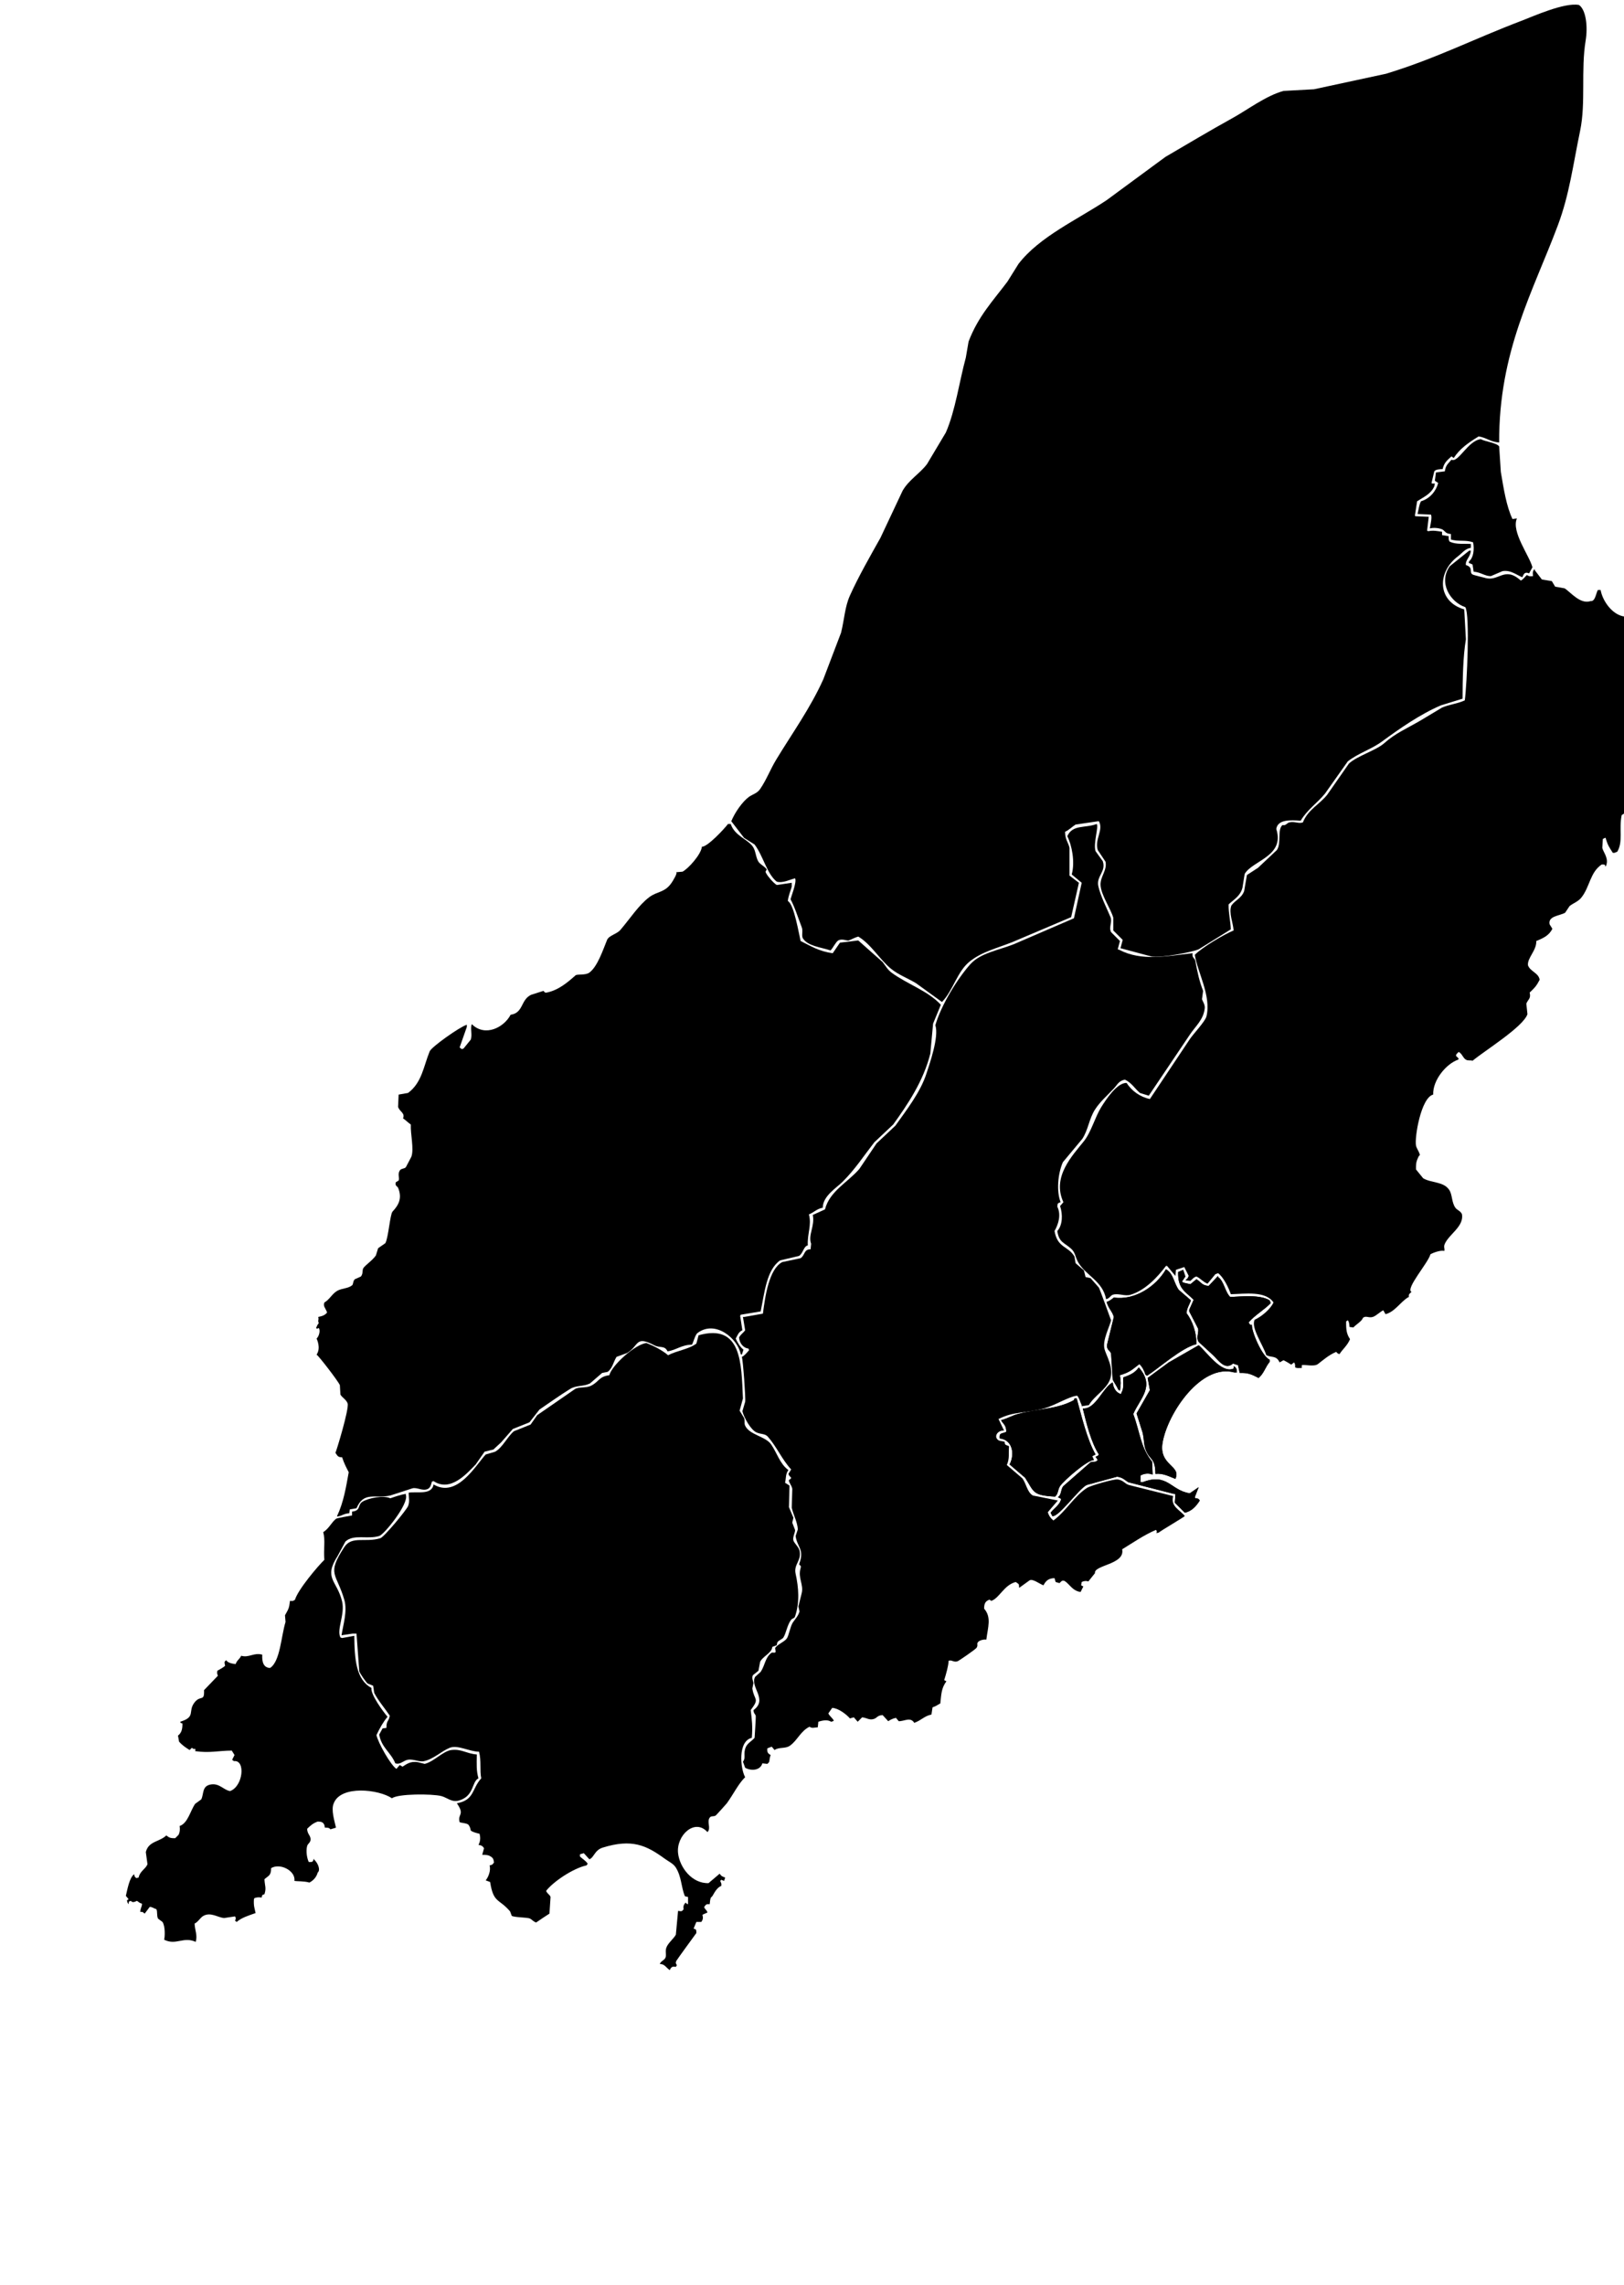 <svg 
    viewBox="0 0 703 989"
    xmlns="http://www.w3.org/2000/svg"
    aria-label="Map of Isle of Man"
>
    <path 
      id="ayre-and-michael" 
      name="Ayre and Michael" 
      d="M648.96,191.52c-3.721-0.239-5.585-2.126-8.88-2.64
                c-4.736,2.922-8.096,5.295-10.8,9.36c-0.32-0.24-0.64-0.48-0.96-0.72c-1.791,1.667-3.171,2.627-3.84,5.52
                c-1.322,0.033-3.003,0.105-3.6,0.96c-0.4,1.68-0.8,3.36-1.2,5.04c0.08,0.08,0.16,0.16,0.24,0.24c0.4,0,0.8,0,1.2,0
                c-0.08,0.4-0.16,0.8-0.24,1.2c-1.461,3.347-4.545,4.593-7.44,6.48c-0.32,2.08-0.64,4.16-0.96,6.24c0.08,0.08,0.16,0.16,0.24,0.24
                c1.92,0.08,3.84,0.16,5.76,0.24c-0.24,2-0.48,4-0.72,6c0.16,0.08,0.32,0.16,0.48,0.24c2.194-0.445,3.704-0.094,6,0.24
                c0,0.48,0,0.96,0,1.44c0.959,0.16,1.92,0.32,2.88,0.48c-0.051,1.159-0.059,1.866,0.48,2.4c2.845,1.265,6.141,0.754,9.12,0.96
                c0,0.56,0,1.12,0,1.68c-2.495,0.309-3.872,2.368-5.52,3.6c-9.318,6.964-9.009,19.675,2.64,23.04c0.24,4.319,0.48,8.64,0.72,12.96
                c-1.234,7.265-1.433,17.239-1.44,25.68c-3.12,0.96-6.24,1.92-9.36,2.88c-8.862,3.772-18.043,10.154-25.44,15.6
                c-4.71,3.468-10.282,5.071-14.88,8.64c-3.28,4.64-6.56,9.281-9.84,13.92c-3.421,4.217-7.552,6.796-10.56,11.76
                c-4.4-0.286-9.958-0.602-10.56,3.6c3.804,11.83-10.227,13.577-13.68,19.44c-0.32,2-0.64,4-0.96,6c-0.958,3.637-3.652,4.995-6,7.2
                c-0.05,4.12,0.792,6.71,0.96,10.8c-4.639,2.879-9.28,5.76-13.92,8.64c-3.256,1.385-16.355,3.731-20.4,3.12
                c-4.479-1.2-8.96-2.4-13.44-3.6c0.32-1.2,0.64-2.4,0.96-3.6c-1.36-1.36-2.72-2.72-4.08-4.08c0-1.84,0-3.68,0-5.52
                c-1.079-3.864-5.349-9.918-5.52-14.16c-0.148-3.666,2.941-6.346,2.16-10.08c-1.12-1.68-2.24-3.36-3.36-5.04
                c-1.438-4.686,2.625-8.71,0.48-12.48c-0.08,0-0.16,0-0.24,0c-3.28,0.48-6.56,0.96-9.84,1.44c-1.472,0.898-2.728,2.334-4.56,3.12
                c0.009,3.399,1.468,4.722,1.92,6.96c0,4,0,8,0,12c1.36,1.04,2.72,2.08,4.08,3.12c-1.12,4.959-2.24,9.92-3.36,14.88
                c-8.479,3.6-16.961,7.201-25.44,10.8c-7.098,2.806-13.136,4.146-18.48,8.4c-5.436,4.327-7.167,12.568-12,17.52
                c-3.759-2.72-7.52-5.44-11.28-8.16c-3.631-2.17-7.621-3.635-10.8-6.24c-4.917-4.03-8.588-10.599-14.16-13.92
                c-1.768,0.534-2.745,1.175-4.08,1.68c-0.76,0.288-2.922-0.935-4.56,0c-1.084,0.619-2.335,3.373-3.36,4.32
                c-4.257-1.412-9.875-1.841-12-5.28c-0.646-1.312,0.195-3.083-0.48-4.8c-1.405-3.575-2.994-8.716-4.8-12
                c-0.165-0.299,2.888-7.589,1.92-9.12c-2.158,0.493-5.275,2.208-7.92,1.44c-4.308-3.393-5.815-11.096-9.6-16.08
                c-1.52-0.96-3.041-1.92-4.56-2.88c-1.84-2.4-3.68-4.8-5.52-7.2c1.527-3.739,4.809-8.485,7.68-10.56
                c1.492-1.078,3.494-1.458,4.8-3.36c2.802-4.08,4.325-8.365,6.96-12.72c6.779-11.203,14.785-22.281,20.4-34.8
                c2.56-6.719,5.121-13.44,7.68-20.16c1.454-5.834,1.605-11.11,3.84-16.08c3.722-8.277,8.855-17.204,13.2-24.96
                c3.2-6.799,6.4-13.601,9.6-20.4c2.713-4.719,7.428-7.401,10.56-11.52c2.72-4.56,5.44-9.121,8.16-13.68
                c4.136-9.439,5.881-22.359,8.64-32.4c0.4-2.32,0.8-4.64,1.2-6.96c4.086-10.827,10.561-17.638,16.8-25.92c1.6-2.56,3.2-5.12,4.8-7.68
                c9.062-11.823,25.571-19.183,38.16-27.6c8.479-6.24,16.961-12.481,25.44-18.72c9.362-5.47,18.862-11.172,29.04-16.8
                c6.757-3.736,14.375-9.626,22.08-11.76c4.399-0.24,8.8-0.48,13.2-0.72c10.399-2.24,20.801-4.48,31.2-6.72
                c21.556-6.571,37.901-15.032,58.32-22.8c5.424-2.064,18.912-8.168,25.2-6.96c3.089,2.133,3.843,9.513,2.88,15.36
                c-2.122,12.88,0.144,26.884-2.4,39.12c-3.134,15.075-4.641,27.538-9.6,40.8C663.656,126.174,648.792,151.935,648.96,191.52z" />
              <path id="ramsey" name="Ramsey" d="M637.92,247.44c-0.16-1.04-0.32-2.08-0.48-3.12
            c-0.56-0.24-1.12-0.48-1.68-0.72c0.08-0.24,0.16-0.48,0.24-0.72c1.869-1.55,2.287-5.227,1.68-8.16c-3.331-1.157-6.184-0.237-9.6-1.2
            c0-0.8,0-1.6,0-2.4c-2.394-0.193-2.253-0.967-3.6-1.92c-1.322-0.652-3.91-0.958-5.52-0.48c0.298-1.937,1.028-4.752,0.48-6
            c-1.92-0.08-3.84-0.16-5.76-0.24c0-0.08,0-0.16,0-0.24c0.481-1.968,0.631-3.815,1.44-5.28c3.915-1.171,6.561-4.465,7.44-7.92
            c-0.48-0.32-0.96-0.64-1.44-0.96c0.16-1.2,0.32-2.4,0.48-3.6c1.28-0.16,2.56-0.32,3.84-0.48c0.38-2.778,1.541-3.389,2.88-5.04
            c2.909,1.57,7.192-8.382,12.72-8.88c1.69,1.008,6.758,1.543,7.92,3.12c0.24,3.679,0.48,7.36,0.72,11.04
            c1.24,7.254,2.365,14.755,5.04,20.4c0.64-0.08,1.28-0.16,1.92-0.24c-2.528,5.768,5.487,16.17,6.72,21.12
            c-0.48,0.88-0.96,1.76-1.44,2.64c-1.716-0.719-2.321,0.032-2.88,1.68c-2.183-0.717-5.034-3.303-8.64-2.64
            c-1.68,0.72-3.36,1.44-5.04,2.16C642.712,249.376,641.012,247.647,637.92,247.44z" />

    <path 
      id="garff" 
      name="Garff" 
      d="M636,238.32c0.24,0,0.48,0,0.72,0c-0.262,2.906-2.456,4-2.16,6.24
            c3.432,1.044,1.244,3.157,2.88,4.08c0.617,0.348,4.873,1.306,5.28,1.44c5.986,1.969,8.458-5.283,15.6,1.2
            c1.3-0.683,1.638-1.512,2.64-2.4c1.039,0.622,1.013,0.585,2.64,0.48c-0.136-1.517-0.17-2.17,0.72-3.12c0,0.16,0,0.32,0,0.48
            c1.04,1.36,2.08,2.72,3.12,4.08c1.44,0.24,2.88,0.48,4.32,0.72c0.48,0.8,0.96,1.6,1.44,2.4c1.36,0.24,2.72,0.48,4.08,0.72
            c2.615,1.624,6.755,7.068,11.28,5.52c1.985,0.252,2.278-3.281,3.12-4.8c0.4,0,0.8,0,1.2,0c0.792,4.601,5.041,10.958,10.56,11.52
            c3.167-3.399,11.374,0.69,15.84,1.92c0.16,0.08,0.32,0.16,0.48,0.24c3.245,3.243,5.044,0.976,8.4,2.88
            c1.12,0.96,2.24,1.92,3.36,2.88c3.742,1.408,5.581,0.196,8.64,1.44c2.71,1.103,8.32,8.263,8.88,12
            c-1.239,0.426-1.371,1.13-1.44,2.64c1.415,0.967,1.778,1.798,2.4,3.6c-0.96,0.64-1.92,1.28-2.88,1.92
            c-0.56-0.48-1.12-0.96-1.68-1.44c-0.563,0.302-3.834,1.071-4.08,1.68c-0.423,1.05,0.691,2.525-0.48,3.84
            c-0.51,0.573-1.414,0.008-1.68,0.96c-0.438,1.568,0.916,2.16,0,3.6c-0.979-0.406-0.938-0.44-1.92,0c-0.08,0.4-0.16,0.8-0.24,1.2
            c-1.076-0.6-2.065-0.342-3.6-0.72c-0.424-2.168-3.52-4.317-5.52-4.8c-0.64,0.32-1.28,0.64-1.92,0.96
            c-0.601,3.145-0.161,16.271,0.48,18c0.702,1.895,2.527,2.462,2.88,5.52c-6.268,4.234-7.13,13.62-14.4,16.08
            c-0.24-0.4-0.48-0.8-0.72-1.2c-1.751,1-0.936,3.098-2.16,4.56c-2.577,3.077-7.04,6.258-10.08,8.16
            c-1.268,6.111,0.715,11.474-1.92,15.84c-0.4,0.16-0.8,0.32-1.2,0.48c-0.24,0-0.48,0-0.72,0c-1.435-2.238-2.239-3.252-3.12-6.48
            c-0.08,0-0.16,0-0.24,0c-0.32,0.16-0.64,0.32-0.96,0.48c-0.08,1.28-0.16,2.56-0.24,3.84c0.413,1.972,3.18,4.77,1.44,8.16
            c-0.404-1.086-0.286-0.908-1.68-0.96c-5.107,3.377-5.121,9.778-8.88,14.4c-1.364,1.677-3.299,2.256-5.04,3.6
            c-0.64,0.96-1.28,1.92-1.92,2.88c-2.33,1.355-7.532,1.402-6.72,5.04c0.4,0.64,0.8,1.28,1.2,1.92c-1.387,2.663-3.311,3.816-6.96,5.28
            c0.14,4.161-4.028,7.377-3.6,10.56c1.049,2.735,4.623,3.236,5.04,6.24c-1.428,2.759-2.193,3.49-4.32,5.52
            c0.662,2.693-0.77,2.974-1.44,4.8c0.16,1.52,0.32,3.041,0.48,4.56c-1.873,5.554-18.755,15.946-23.76,20.16
            c-0.844-0.355-1.876,0.114-2.88-0.48c-1.349-0.799-1.543-2.508-3.12-3.36c-0.32,0.32-0.64,0.64-0.96,0.96
            c-0.08,0.24-0.16,0.48-0.24,0.72c0.4,0.4,0.8,0.8,1.2,1.2c-0.08,0.16-0.16,0.32-0.24,0.48c-5.179,1.779-11.058,8.906-10.8,15.12
            c-5.292,1.284-8.14,18.648-7.44,22.08c0.266,1.302,1.454,2.712,1.68,4.08c-0.16,0.16-0.32,0.32-0.48,0.48
            c-0.958,2.046-1.277,2.757-1.2,5.76c1.04,1.28,2.08,2.56,3.12,3.84c3.699,2.129,8.799,1.303,11.28,5.04
            c1.376,2.073,0.959,5.292,2.64,7.68c0.777,1.104,2.314,1.381,2.88,2.88c0.81,5.289-5.516,8.497-7.44,12.72
            c-0.677,1.486,0.079,1.988-0.24,3.12c-1.285-0.43-4.447,0.549-6,1.44c-0.932,3.7-11.02,15-8.16,16.32
            c-0.768,0.528-1.278,1.043-1.2,1.68c0.098,0.799-0.099,0.427-0.48,0.72c-3.424,2.267-5.717,6.258-9.6,7.2
            c-0.32-0.56-0.64-1.12-0.96-1.68c-1.339,0.596-3.127,2.451-4.56,2.88c-1.87,0.56-3.007-0.781-4.32,0.48
            c-0.327,1.333-2.968,2.805-4.08,4.08c-0.56-0.08-1.12-0.16-1.68-0.24c-0.023-1.183-0.185-2.23-0.72-2.88
            c-0.24,0.16-0.48,0.32-0.72,0.48c-0.064,3.587,0.175,5.476,1.68,7.68c-1.148,2.8-3.123,4.232-4.56,6.48
            c-1.1-0.301-0.778-0.379-1.44-0.96c-3.201,1.359-5.367,3.332-7.92,5.28c-1.665,1.271-5.797,0.078-6.96,0.48c0,0.4,0,0.8,0,1.2
            c-1.519,0.037-2.05,0.169-2.88-0.24c0.014-1.136-0.031-1.599-0.48-2.16c-0.4,0.32-0.8,0.64-1.2,0.96
            c-1.041-0.649-2.38-1.458-3.36-1.92c-0.56,0.32-1.12,0.64-1.68,0.96c-1.457-3.133-3.357-1.969-5.76-3.12
            c-1.398-4.449-6.788-11.937-5.04-15.36c3.007-1.364,6.673-4.456,8.16-7.44c-3.404-5.146-12.287-3.747-18.48-3.6
            c-1.019-2.937-3.166-7.36-5.52-9.12c-0.4,0.16-0.8,0.32-1.2,0.48c-1.12,1.36-2.24,2.72-3.36,4.08c-2.017-0.795-2.868-2.138-4.8-3.12
            c-1.325,0.396-1.698,1.184-2.64,1.92c-0.72-0.08-1.44-0.16-2.16-0.24c0.32-0.32,0.64-0.64,0.96-0.96c0.16-0.32,0.32-0.64,0.48-0.96
            c-0.64-1.28-1.28-2.56-1.92-3.84c-1.2,0.4-2.4,0.8-3.6,1.2c-0.08,0.88-0.16,1.76-0.24,2.64c-1.2-1.44-2.4-2.88-3.6-4.32
            c-0.16,0-0.32,0-0.48,0c-3.618,4.782-8.972,10.587-15.36,12.48c-2.544,0.754-5.325-0.807-7.68,0c-1.06,0.363-1.302,1.538-2.88,1.92
            c-1.431-7.825-8.618-10.143-12-15.84c-1.462-2.463-1.174-4.211-3.12-6c-2.883-2.65-5.279-2.62-6-7.68
            c2.322-2.534,2.407-7.247,1.2-10.8c0.48-0.56,0.96-1.12,1.44-1.68c-5.108-10.964,3.95-20.206,8.88-26.4
            c3.15-3.958,4.832-10.44,7.44-14.64c1.979-3.188,6.902-10.768,11.04-10.56c2.167,3.42,5.867,6.081,10.08,6.96
            c5.76-8.639,11.521-17.281,17.28-25.92c1.509-2.269,6.663-7.656,7.2-9.84c2.173-8.842-3.891-19.148-5.04-26.64
            c2.93-3.1,12.665-8.88,16.8-10.56c-0.192-3.277-2.2-7.657-0.96-10.8c1.671-2.357,4.37-3.113,5.52-6.24c0.4-2.32,0.8-4.64,1.2-6.96
            c1.6-1.04,3.2-2.08,4.8-3.12c2.72-2.56,5.44-5.12,8.16-7.68c2.045-2.916,0.11-8.791,2.4-10.8c0.08,0,0.16,0,0.24,0
            c1.434,0.228,1.522-0.885,2.88-1.2c2.135-0.495,4.111,0.736,5.76,0c2.229-5.574,7.222-7.733,10.56-12
            c3.12-4.479,6.24-8.96,9.36-13.44c3.573-3.341,11.739-5.639,15.36-8.88c4.688-4.195,9.534-6.207,15.36-9.6
            c3.2-1.92,6.4-3.84,9.6-5.76c3.277-1.379,6.96-1.718,9.84-3.12c0.933-7.101,2.275-36.875,0.24-40.32
            c-6.569-2.172-11.805-10.669-6.72-17.76C630.399,242.8,633.2,240.56,636,238.32z"/>

    <path 
      id="glenfaba-and-peel" 
      name="Glenfaba and Peel" 
      d="M315.12,356.64c0.4,0,0.8,0,1.2,0c1.713,5.184,7.402,6.58,9.6,9.84
                c1.284,1.905,1.213,4.619,2.4,6.48c0.762,1.195,2.694,2.006,3.6,3.36c-0.494,0.933-0.758,0.833-0.24,1.68
                c0.7,1.363,3.208,4.243,4.56,5.04c2.16-0.32,4.32-0.64,6.48-0.96c0,0.56,0,1.12,0,1.68c-0.527,2.008-1.439,3.829-1.68,6.24
                c2.676,1.236,4.826,14.421,5.52,17.28c4.355,2.143,7.898,4.49,13.92,5.28c1.04-1.52,2.08-3.04,3.12-4.56
                c1.366-0.121,7.902-0.982,7.92-0.96c3.52,3.12,7.041,6.24,10.56,9.36c1.237,1.639,2.205,3.352,3.84,4.56
                c6.748,4.987,15.732,7.836,21.36,13.92c-1.12,2.72-2.24,5.44-3.36,8.16c-0.4,4.32-0.8,8.641-1.2,12.96
                c-2.954,11.848-9.736,21.913-16.08,30.72c-2.72,2.56-5.44,5.12-8.16,7.68c-4.646,5.99-8.412,11.771-13.68,17.04
                c-2.74,2.741-8.619,6.206-8.64,11.28c-2.608,0.463-3.784,2.044-6,2.88c1.274,4.708-0.736,8.303-0.48,13.44
                c-1.843,0.325-2.035,3.542-3.84,4.56c-2.72,0.64-5.44,1.28-8.16,1.92c-5.845,4.096-6.706,13.881-8.4,22.08
                c-2.879,0.48-5.76,0.96-8.64,1.44c-0.08,0.16-0.16,0.32-0.24,0.48c0.32,2.08,0.64,4.16,0.96,6.24c-1.683,0.775-1.998,2.029-2.88,3.6
                c0.82,1.782,1.878,3.667,3.36,4.8c-0.24,0.72-0.48,1.44-0.72,2.16c-0.16-0.08-0.32-0.16-0.48-0.24
                c-1.286-6.743-11.013-14.954-18.72-9.12c-1,0.757-1.741,4.001-2.4,5.04c-4.492,0.032-6.981,2.423-10.56,2.88
                c-1.279-2.691-3.163-1.283-5.76-2.64c-8.309-4.341-6.408,0.138-11.76,3.36c-1.52,0.56-3.04,1.12-4.56,1.68
                c-1.439,2.35-1.727,4.924-3.84,6.48c-0.8,0.16-1.6,0.32-2.4,0.48c-1.76,1.52-3.521,3.04-5.28,4.56c-3.16,1.456-5.825,0.65-8.64,2.4
                c-4.418,2.746-8.709,5.834-13.2,8.88c-1.44,1.84-2.88,3.68-4.32,5.52c-2.4,0.96-4.8,1.92-7.2,2.88c-1.68,1.92-3.36,3.84-5.04,5.76
                c-1.12,1.04-2.24,2.08-3.36,3.12c-1.28,0.32-2.56,0.64-3.84,0.96c-1.28,1.84-2.56,3.68-3.84,5.52
                c-3.798,3.9-10.922,12.133-18.24,7.2c-0.24,0.08-0.48,0.16-0.72,0.24c-0.401,1.444-0.548,2.405-1.68,3.12
                c-2.339,1.148-4.607-0.753-6.72-0.24c-3.2,1.04-6.4,2.08-9.6,3.12c-6.835,1.484-11.432-1.918-14.64,5.52
                c-0.96,0.16-1.92,0.32-2.88,0.48c-0.08,0.56-0.16,1.12-0.24,1.68c-2.497,0.167-3.1,1.155-5.28,1.44c0-0.08,0-0.16,0-0.24
                c2.847-6.035,3.864-12.476,5.04-18.96c-1.012-1.935-1.943-3.665-2.88-6.48c-1.792,0.054-1.974-0.614-2.88-1.92
                c0.303-0.331,6.034-19.098,5.28-21.36c-0.56-1.681-2.384-2.546-3.12-3.84c-0.08-1.36-0.16-2.72-0.24-4.08
                c-0.672-1.666-9.175-12.727-10.08-13.2c2.034-2.984,0-6.96,0-6.96c0.974-0.848,1.772-3.412,0.96-4.56
                c-0.924,0.246-0.495,0.472-1.2,0c0.573-1.096,0.345-1.032,1.2-2.16c-0.627-1.363,0.153-0.941-0.24-2.64
                c1.626-0.342,2.82-0.667,3.84-1.92c-0.742-2.065-1.808-2.634-1.2-4.32c2.261-1.312,3.353-3.762,5.52-5.04
                c2.012-1.186,4.666-0.953,6.48-2.4c0.597-0.476,0.344-1.908,1.2-2.64c0.88-0.4,1.76-0.8,2.64-1.2c1.132-1.442,0.37-2.851,1.2-3.84
                c1.112-1.352,3.971-3.318,5.28-5.28c0.32-1.04,0.64-2.08,0.96-3.12c1.04-0.72,2.08-1.44,3.12-2.16
                c1.326-2.265,2.043-12.518,3.12-13.68c2.598-2.787,4.302-5.742,2.4-10.32c-0.235-0.566-1.542-0.915-0.96-2.4
                c0.4-0.24,0.8-0.48,1.2-0.72c0.523-1.178-0.559-2.592,0.48-4.32c0.589-0.979,1.914-0.677,2.64-1.44l2.4-4.56
                c1.211-3.397-0.444-9.751-0.24-13.92c-1.273-0.875-2.319-2.036-3.36-2.64c0.926-2.499-1.493-2.817-2.16-5.04
                c0.08-1.76,0.16-3.52,0.24-5.28c1.36-0.24,2.72-0.48,4.08-0.72c6.001-4.438,6.712-11.512,9.36-18
                c0.783-1.917,12.928-10.548,16.08-11.52c0,0.32,0,0.64,0,0.96c-1.04,2.96-2.08,5.92-3.12,8.88c0.32,0.24,0.64,0.48,0.96,0.72
                c0.24-0.08,0.48-0.16,0.72-0.24c1.04-1.28,2.08-2.56,3.12-3.84c0.807-2.078-0.291-5.036,0.48-6.72
                c5.826,5.717,13.998,1.324,16.8-4.08c5.658-0.833,4.25-6.45,8.88-8.64c1.76-0.56,3.521-1.12,5.28-1.68
                c0.464,0.11,0.352,0.934,1.44,0.72c5.051-0.992,9.009-4.361,12.48-7.44c0.75-0.666,4.259,0.065,6-1.2
                c3.543-2.575,5.934-9.931,7.68-14.16c0.786-1.904,4.229-2.527,5.76-4.32c4.263-4.988,7.911-10.716,12.48-14.16
                c3.561-2.684,6.863-1.88,9.84-6.48c0.247-0.381,2.844-4.454,1.68-4.32c0.96-0.08,1.92-0.16,2.88-0.24
                c2.389-1.192,8.072-7.433,8.4-10.8C306.21,366.609,313.52,358.785,315.12,356.64z"/> 

    <path 
      id="rushen" 
      name="Rushen" 
      d="M206.4,759.36c-0.061,4.385-0.225,7.067,0.72,10.32
                c-3.023,1.522-1.74,7.621-8.4,9.6c-3.18,0.944-5.178-1.286-7.68-1.92c-4.009-1.017-18.832-1.042-21.36,0.96
                c-5.753-3.895-22.159-5.733-25.2,2.16c-1.273,2.809,0.357,7.75,0.96,10.56c-0.8,0.24-1.6,0.48-2.4,0.72
                c-0.578-0.699-1.073-0.737-2.4-0.72c-0.08-0.4-0.16-0.8-0.24-1.2c-0.549-1.143-1.199-1.424-2.88-1.44
                c-2.242,0.835-3.047,1.706-4.56,3.12c0.087,2.179,1.153,2.584,1.44,4.08c0.341,1.775-1.154,2.281-1.44,3.36
                c-0.645,2.432,0.03,5.651,0.72,6.96c1.738,0.018,1.782-0.113,2.16-1.44c0.08,0.16,0.16,0.32,0.24,0.48
                c1.609,1.485,2.764,4.445,1.44,5.52c-0.514,2.003-1.99,3.538-3.6,4.32c-2.338-0.686-4.972-0.457-6.48-0.72
                c0.639-4.336-6.177-7.906-10.08-5.52c0.001,3.394-1.265,3.275-2.88,4.8c0.137,2.991,0.899,3.659,0,6.48
                c-1.041,0.395-0.956,0.198-1.2,1.44c-1.439-0.154-1.988-0.127-3.12,0.24c-0.08,0.16-0.16,0.32-0.24,0.48
                c-0.193,2.952,0.286,3.84,0.72,6c-2.729,0.984-6.098,1.965-8.16,3.84c-0.24-0.16-0.48-0.32-0.72-0.48
                c0.352-1.032,0.427-1.042,0-1.92c-1.6,0.24-3.2,0.48-4.8,0.72c-2.837-0.309-5.742-2.66-8.88-0.96
                c-1.447,0.784-2.158,2.522-3.84,3.36c0.133,3.11,1.329,4.971,0.48,7.92c-5.331-2.476-8.516,1.679-13.68-0.96
                c0.368-1.068,0.546-5.939-0.72-7.68c-0.64-0.48-1.28-0.96-1.92-1.44c-0.665-1.442-0.139-3.048-0.72-4.08
                c-1.271-0.377-1.78-1.032-2.88-0.96c-0.72,0.96-1.44,1.92-2.16,2.88c-0.845-0.602-0.827-0.878-1.92-0.72
                c0.101-1.991,0.84-2.325,0.72-3.6c-1.173-0.278-1.286-0.673-2.16-1.2c-1.073,0.534-1.984,0.856-2.64,0
                c-1.07,0.398-0.817,0.129-0.96,1.44c-0.471-0.525-0.548-0.767-0.72-1.68c0.24-0.16,0.48-0.32,0.72-0.48c-0.4-0.48-0.8-0.96-1.2-1.44
                c0.677-2.836,1.555-7.97,3.6-9.36c0.201,1.171,0.265,1.104,0.96,1.68c0.32-0.08,0.64-0.16,0.96-0.24
                c0.558-2.802,3.003-3.68,3.84-5.76c-0.24-1.76-0.48-3.52-0.72-5.28c1.205-4.815,5.882-4.328,8.88-7.2
                c1.161,0.877,1.56,1.247,3.84,1.2c0.48-0.48,0.96-0.96,1.44-1.44c0.614-1.221,0.67-2.42,0.48-3.84c3.568-1.191,4.63-6.625,6.72-9.6
                c0.88-0.64,1.76-1.28,2.64-1.92c1.216-2.434,0.195-5.899,4.32-6.48c3.632-0.511,5.494,2.517,8.16,2.88
                c5.675-2.04,6.772-13.592,1.68-12.96c-0.24-0.16-0.48-0.32-0.72-0.48c0-0.08,0-0.16,0-0.24c0.32-0.64,0.64-1.28,0.96-1.92
                c-0.4-0.64-0.8-1.28-1.2-1.92c-5.878,0.048-9.574,1.146-15.84,0.24c0.154-1.066,0.235-1.029-0.72-0.96
                c-0.24-0.16-0.48-0.32-0.72-0.48c-0.32,0.32-0.64,0.64-0.96,0.96c-1.891-1.184-3.135-2.019-4.56-3.6c-0.16-0.88-0.32-1.76-0.48-2.64
                c1.433-1.109,1.985-2.637,1.92-5.28c-1.073-0.313-0.482,0.159-0.96-0.72c6.992-2.14,3.125-4.461,6.24-8.4
                c2.587-3.272,4.307-0.093,4.08-5.28c2-2.08,4-4.16,6-6.24c-0.361-0.875-0.406-1.115-0.24-2.16c0.921-0.522,2.602-1.382,3.36-2.16
                c-0.168-1.191-0.713-1.526,0.48-2.4c0.758,1.236,2.713,1.511,4.08,1.68c0.672-1.843,1.665-2.033,2.4-3.6
                c3.464,0.979,5.405-1.502,9.12-0.48c-0.163,3.052,0.461,5.625,3.36,5.76c4.414-2.71,4.822-13.851,6.72-19.92
                c-0.08-0.96-0.16-1.92-0.24-2.88c1.586-2.867,1.765-2.905,2.16-6.24c1.351,0.117,1.21,0.108,2.16-0.48
                c1.352-4.506,10.094-14.768,12.72-17.28c-0.412-4.891,0.506-8.265-0.48-12c2.496-1.515,3.398-4.019,5.52-5.76
                c0.442-0.362,6.046-1.251,6.96-1.44c0-0.56,0-1.12,0-1.68c3.981-0.398,2.234-2.93,4.56-4.32c2.608-1.559,9.053-2.838,12-1.44
                c1.827-0.628,4.381-1.542,6.72-1.92c0,0.16,0,0.32,0,0.48c1.432,3.743-9.342,17.101-11.52,17.76
                c-5.161,1.562-11.016-0.925-14.64,2.4c-1.12,2.08-2.24,4.16-3.36,6.24c-6.307,9.806-0.248,10.558,1.92,19.68
                c1.344,5.656-2.482,12.188-0.72,15.6c0.24,0.08,0.48,0.16,0.72,0.24c1.76-0.32,3.52-0.64,5.28-0.96
                c0.107,10.042,0.744,18.989,7.44,22.56c-0.517,2.746,5.224,10.513,6.96,12.48c-1.974,2.388-3.304,4.796-4.8,7.92
                c0.63,3.213,6.124,13.008,8.64,14.64c0.48-0.56,0.96-1.12,1.44-1.68c0.4,0.24,0.8,0.48,1.2,0.72c1.64-1.003,3.415-2.53,6.72-1.92
                c0.96,0.24,1.92,0.48,2.88,0.72c3.994-0.965,7.887-5.52,11.52-6C199.695,756.867,202.174,759.069,206.4,759.36z" /> 
              <path id="arbory-castletown-malew" name="Arbory, Castletown and Malew" d="M336.24,712.08c-0.64,0.24-1.28,0.48-1.92,0.72
                c-0.193,2.661-4.163,4.075-5.28,6.48c-0.24,1.28-0.48,2.56-0.72,3.84c-0.8,0.64-1.6,1.28-2.4,1.92
                c-0.628,1.178,0.115,2.602,0.24,3.36c-0.16,0.8-0.32,1.6-0.48,2.4c0.785,5.355,3.333,4.03-0.72,9.36
                c0.505,3.863,0.907,7.164,0.48,12c-6.1,1.409-4.98,13.27-2.88,17.04c-2.916,2.797-5.065,7.345-7.92,11.28
                c-0.25,0.344-4.592,5.149-4.8,5.28c-1.042,0.655-1.91-0.013-2.64,0.96c-1.331,1.902,0.732,4.561-0.96,6.24
                c-5.473-6.169-13.562,1.475-12.72,9.12c0.679,6.17,6.064,13.243,13.2,12.96c1.6-1.36,3.2-2.72,4.8-4.08
                c0.762,1.102,1.035,1.167,2.4,1.68c-0.16,0.48-0.32,0.96-0.48,1.44c-0.4-0.16-0.8-0.32-1.2-0.48c-0.16,0.16-0.32,0.32-0.48,0.48
                c0.424,1.068,0.597,0.928,0.48,2.16c-2.685,1.038-3.729,4.957-4.32,4.8c-0.627,0.824-0.513,2.061-0.72,3.12
                c-1.084-0.058-1.566-0.077-2.16,0.96c-0.08,0.08-0.16,0.16-0.24,0.24c0.456,1.3,1.005,1.043,1.44,2.4
                c-0.72,0.32-1.44,0.64-2.16,0.96c0.313,1.486,0.273,1.917-0.48,3.12c-0.72,0-1.44,0-2.16,0c-0.4,0.96-0.8,1.92-1.2,2.88
                c1.208,0.365,1.164,0.412,1.2,1.92c0,0-8.318,11.382-8.64,12c-0.883,1.694,0.885,1.405-0.24,2.64c-1.314-0.183-1.95-0.184-2.64,1.44
                c-1.52-1.042-2.3-2.803-4.32-2.64c0.488-1.359,1.801-1.527,2.4-2.64c0.65-1.21-0.192-2.763,0.48-4.56
                c0.711-1.901,3.184-3.852,4.08-5.52c0.32-3.439,0.64-6.88,0.96-10.32c1.417,0.264,1.696,0.327,2.4-0.72
                c-0.263-1.231,0.087-2.135,0.96-2.88c0.464,0.727,0.049,0.389,0.96,0.72c0-0.16,0-0.32,0-0.48c0-0.88,0-1.76,0-2.64
                c-0.806-0.243-1.093-0.079-1.44-0.48c-1.572-3.993-1.37-8.245-3.84-12.24c-1.077-1.741-3.149-2.637-4.8-3.84
                c-7.942-5.786-14.166-8.759-26.88-4.8c-3.545,1.104-3.717,4.308-5.76,5.04c-0.8-0.88-1.6-1.76-2.4-2.64
                c-0.56,0.16-1.12,0.32-1.68,0.48c0,0.32,0,0.64,0,0.96c1.145,1.093,2.461,1.75,3.36,3.12c-0.16,0.24-0.32,0.48-0.48,0.72
                c-5.784,1.225-14.473,7.068-17.52,11.04c0.428,1.208,1.602,1.602,1.92,2.64c-0.16,2.4-0.32,4.8-0.48,7.2
                c-2.036,1.297-3.663,2.416-5.76,3.84c-1.458-0.521-1.588-1.145-2.64-1.68c-1.191-0.606-6.704-0.455-7.92-1.2
                c-0.24-0.64-0.48-1.28-0.72-1.92c-4.863-5.699-7.179-3.431-8.64-12.72c-0.64-0.24-1.28-0.48-1.92-0.72
                c1.087-1.26,2.339-4.195,1.68-6.48c0.976-0.22,1.211-0.212,1.68-0.96c0.08-0.08,0.16-0.16,0.24-0.24
                c-0.132-1.39-0.463-2.094-1.44-2.64c-0.883-0.621-2.003-0.751-3.6-0.72c0-0.08,0-0.16,0-0.24c0.24-0.88,0.48-1.76,0.72-2.64
                c-0.604-0.904-1.051-1.241-2.4-1.44c0.91-1.658,0.86-3.205,0.48-4.8c-1.011-0.221-3.163-0.754-3.84-1.44
                c-0.058-0.774-0.51-2.127-1.2-2.64c-1.231-0.669-3.117-0.601-3.6-0.96c-1.018-3.621,2.434-2.981-1.2-8.16
                c7.671-1.372,6.438-6.296,10.56-10.8c-0.731-3.319,0.106-7.576-0.96-11.52c-4.174-0.026-9.251-3.103-12.72-1.68
                c-3.581,1.469-6.849,4.796-11.04,5.76c-2.527,0.581-5.333-1.543-8.16-0.24c-1.397,0.644-2.577,1.747-4.32,1.2
                c-1.993-4.889-6.042-6.797-6.96-12.48c0.48-0.88,0.96-1.76,1.44-2.64c0.56-0.08,1.12-0.16,1.68-0.24
                c-0.061-3.28,1.008-2.622,1.44-5.28c-2.125-3.192-4.994-6.466-6.72-9.84c-0.16-1.04-0.32-2.08-0.48-3.12
                c-0.8-0.32-1.6-0.64-2.4-0.96c-0.942-0.924-3.184-4.174-3.6-5.28c-0.4-5.439-0.8-10.88-1.2-16.32c-0.56,0-1.12,0-1.68,0
                c-1.6,0.24-3.2,0.48-4.8,0.72c0.628-4.259,2.63-10.437,1.2-15.36c-3.395-11.691-7.838-10.84,0-22.8
                c3.292-5.022,9.028-1.829,15.6-3.84c1.613-0.494,11.24-12.109,12-13.92c0.754-1.796,0.307-3.736,0.24-5.76
                c3.182-0.732,9.998,1.269,10.8-3.6c10.096,6.052,18.198-8.181,22.56-12.96c1.36-0.4,2.72-0.8,4.08-1.2
                c3.211-1.765,5.338-6.562,8.16-8.88c2.4-0.96,4.8-1.92,7.2-2.88c0.959-1.36,1.92-2.72,2.88-4.08
                c5.439-3.759,10.88-7.521,16.32-11.28c1.862-1.076,4.755-0.345,6.96-1.44c3.523-1.75,3.309-3.923,7.92-4.56
                c1.095-4.311,11.255-13.468,16.08-13.92c3.226,1.262,6.926,3.174,9.36,5.28c3.699-1.97,8.98-2.584,12.24-5.04
                c0.32-1.2,0.64-2.4,0.96-3.6c18.73-5.247,18.508,12.207,19.2,27.36c-0.48,1.76-0.96,3.52-1.44,5.28c0.64,1.04,1.28,2.08,1.92,3.12
                c0.523,1.388-0.047,2.21,0.48,3.36c1.864,4.067,8.783,4.525,11.28,8.16c2.53,3.684,3.817,8.495,7.44,11.04
                c-1.299,1.88-0.945,3.259-1.44,5.52c0.64,0.4,1.28,0.8,1.92,1.2c-0.08,3.12-0.16,6.24-0.24,9.36c0.64,1.52,1.28,3.041,1.92,4.56
                c-0.16,0.72-0.32,1.44-0.48,2.16c0.4,1.04,0.8,2.08,1.2,3.12c0.154,0.972-1.132,3.141-0.72,4.56c0.343,1.183,2.271,2.792,2.64,4.32
                c1.068,4.422-2.598,5.941-1.68,10.08c1.316,5.931,1.83,12.443-0.24,18.48c-0.315,0.918-1.192,0.82-1.68,1.44
                c-1.698,2.156-2.191,5.859-3.36,7.68c-0.551,0.858-2.046,1.108-2.64,2.16C336.4,711.28,336.32,711.68,336.24,712.08z" /> 
              <path id="middle" name="Middle" d="M474.72,356.64c1.037,0.892-1.562,8.454-0.48,11.76
                c1.04,1.44,2.08,2.88,3.12,4.32c1.577,4.539-2.857,6.435-1.92,10.8c0.919,4.278,3.736,9.694,5.28,13.44
                c0.864,2.098-0.843,4.273,0.24,6.48c1.28,1.28,2.56,2.56,3.84,3.84c-0.32,1.2-0.64,2.4-0.96,3.6c0.24,0.08,0.48,0.16,0.72,0.24
                c9.61,5,20.476,2.694,31.68,1.44c-0.317,2.163,0.94,1.981,1.2,3.36c0.995,5.286,1.672,8.519,3.36,12.96c-0.16,1.2-0.32,2.4-0.48,3.6
                c0.235,0.791,1.35,2.331,1.2,3.84c-0.498,5.007-3.994,7.794-6.48,11.52c-5.919,8.799-11.841,17.601-17.76,26.4
                c-1.28-0.4-2.56-0.8-3.84-1.2c-2.305-1.992-3.489-4.311-6.48-5.76c-2.699,0.508-3.286,2.224-4.8,3.84
                c-2.764,2.951-5.927,5.641-8.16,9.12c-2.568,4.001-2.97,8.931-5.52,12.72c-2.8,3.36-5.6,6.72-8.4,10.08
                c-2.189,5.104-2.803,12.59-0.96,17.28c-1.172,0.484-1.313,0.294-1.44,1.92c1.796,3.596,0.419,7.751-1.2,10.56
                c1.326,7.477,5.833,6.334,8.64,11.04c0.16,0.96,0.32,1.92,0.48,2.88c1.2,1.04,2.4,2.08,3.6,3.12c0.24,0.96,0.48,1.92,0.72,2.88
                c0.72,0.16,1.44,0.32,2.16,0.48c1.2,1.36,2.4,2.72,3.6,4.08c0.417,0.675,5.28,14.16,5.28,14.16c-0.728,3.084-3.706,8.461-2.88,12.24
                c0.635,2.904,4.346,8.378,2.4,13.44c-1.699,4.419-6.783,6.988-9.12,11.04c-1.04,0.16-2.08,0.32-3.12,0.48c0-0.16,0-0.32,0-0.48
                c-0.739-1.504-0.98-2.902-1.92-4.08c-3.361,0.203-9.849,4.33-14.4,5.52c-8.555,2.237-12.915,1.181-19.68,4.56
                c0.8,1.68,1.6,3.36,2.4,5.04c-2.82-0.306-4.836,2.832-2.16,4.32c0.8,0.16,1.6,0.32,2.4,0.48c0.069,1.558,0.467,1.284,1.92,1.92
                c-0.318,3.487,0.35,5.098-0.96,8.16c2.24,1.92,4.48,3.84,6.72,5.76c1.732,2.306,2.041,5.977,4.56,7.44c3.6,0.72,7.2,1.44,10.8,2.16
                c-1.44,1.68-2.88,3.36-4.32,5.04c0.356,1.483,1.346,2.79,2.4,3.6c5.457-3.983,9.016-10.581,14.64-14.16
                c1.326-0.844,11.499-3.855,13.2-3.6c2.503,0.376,2.957,1.787,4.8,2.4c6.399,1.6,12.8,3.2,19.2,4.8
                c-1.222,4.582,2.956,5.945,5.04,8.64c-0.005,0.245-10.617,6.556-11.04,6.96c-0.08,0.08-0.16,0.16-0.24,0.24c-0.08,0-0.16,0-0.24,0
                c-0.24,0.08-0.48,0.16-0.72,0.24c0.093-0.963,0.26-0.759-0.24-1.44c-5.212,2.202-10.32,5.773-14.64,8.4
                c1.388,6.623-12.371,6.781-11.76,10.32c-0.96,1.2-1.92,2.4-2.88,3.6c-1.062-0.374-2.079-0.164-2.88,0.24
                c-0.08,0.48-0.16,0.96-0.24,1.44c0.32,0.16,0.64,0.32,0.96,0.48c-0.4,0.8-0.8,1.6-1.2,2.4c-3.566-0.492-4.864-3.558-6.96-4.8
                c-1.271-0.368-1.353,0.272-2.16,0.96c-0.56-0.16-1.12-0.32-1.68-0.48c-0.16-0.56-0.32-1.12-0.48-1.68
                c-2.766,0.09-3.779,1.256-4.8,3.12c-1.941-0.772-4.656-2.962-6-2.16c-1.44,1.04-2.88,2.08-4.32,3.12c-0.08,0-0.16,0-0.24,0
                c-0.009-1.324,0.067-1.389-0.72-1.92c-0.24-0.16-0.48-0.32-0.72-0.48c-5.111,1.311-7.013,6.961-10.56,8.16
                c-0.942-0.492-0.553-0.739-1.44-0.24c-1.261,0.616-1.674,1.743-1.68,3.6c3.309,3.803,1.609,8.098,0.96,13.44
                c-0.802-0.247-4.517,0.264-3.84,2.4c-0.214,0.637,0.02,0.621-0.48,1.2c-0.571,0.74-7.572,5.561-8.16,5.76
                c-1.657,0.56-2.458-0.751-3.84-0.24c-0.109,2.322-1.047,5.546-1.92,8.4c0.32,0.16,0.64,0.32,0.96,0.48
                c-2.226,3.035-2.191,5.56-2.64,9.6c-1.282,0.658-1.731,1.148-3.36,1.68c-0.16,1.04-0.32,2.08-0.48,3.12
                c-3.216,0.683-4.217,2.435-7.44,3.6c-1.642-2.733-4.352-0.621-6.72-0.72c-0.4-0.48-0.8-0.96-1.2-1.44
                c-1.487,0.306-2.314,0.782-3.36,1.44c-0.8-0.88-1.6-1.76-2.4-2.64c-2.387,0.11-2.317,1.207-3.84,1.68
                c-1.94,0.604-2.976-0.489-5.04-0.72c-0.64,0.64-1.28,1.28-1.92,1.92c-0.56-0.64-1.12-1.28-1.68-1.92c-0.56,0.16-1.12,0.32-1.68,0.48
                c-1.507-1.73-4.979-4.443-7.68-4.56c-0.56,0.8-1.12,1.6-1.68,2.4c0.687,1.314,1.665,1.827,2.4,3.12
                c-0.509,0.311-0.347,0.295-1.2,0.48c-1.321-0.878-3.197-0.763-5.52,0c-0.08,0.8-0.16,1.6-0.24,2.4c-1.921,0.147-2.393,0.52-3.6-0.24
                c-3.932,1.976-5.134,5.789-8.4,8.16c-2.051,1.489-4.766,0.521-6.72,1.92c-0.4-0.48-0.8-0.96-1.2-1.44
                c-0.24,0.08-0.48,0.16-0.72,0.24c-0.4,0.16-0.8,0.32-1.2,0.48c-0.134,1.629,0.129,2.155,1.44,2.88
                c-0.542,1.322-0.47,2.706-0.72,3.12c-0.24,0.24-0.48,0.48-0.72,0.72c-0.72-0.08-1.44-0.16-2.16-0.24
                c-0.865,3.061-4.763,3.415-7.44,1.92c-0.32-0.88-0.64-1.76-0.96-2.64c1.406-1.809-0.01-3.274,1.2-6.24
                c0.714-1.75,2.693-2.725,3.84-4.08c0.007-0.632,0.649-9.124,0.48-9.6c-0.301-0.849-0.863-0.866-0.96-2.4
                c6.413-4.64-1.699-10.055,0.72-14.4c0.8-0.72,1.6-1.44,2.4-2.16c1.924-2.907,1.9-6.108,4.56-8.16c0.66-0.509,1.48,0.255,1.92-0.48
                c-0.08-0.56-0.16-1.12-0.24-1.68c1.017-1.562,3.932-2.613,5.04-4.08c0.898-1.189,1.478-5.201,2.64-6.96
                c0.899-1.361,2.415-2.886,2.88-4.8c-0.16-0.72-0.32-1.44-0.48-2.16c0.48-1.92,0.96-3.84,1.44-5.76
                c0.911-3.734-1.746-6.593-0.48-10.8c0.507-1.687-1.065-0.954-0.48-2.16c2.145-6.071-1.086-7.049-1.68-11.76
                c0.32-0.959,0.64-1.92,0.96-2.88c-0.236-3.382-1.941-6.195-2.64-9.36c0.08-2.72,0.16-5.44,0.24-8.16
                c-0.231-1.47-1.76-3.159-1.44-3.84c0.24-0.16,0.48-0.32,0.72-0.48c0.08-0.16,0.16-0.32,0.24-0.48c-0.559-0.694-0.849-0.677-1.2-1.68
                c0.4-0.64,0.8-1.28,1.2-1.92c-3.917-4.188-6.269-9.836-10.08-14.16c-1.285-1.458-3.076-0.971-5.04-1.92
                c-2.447-1.182-5.304-6.345-6-9.12c0.4-1.36,0.8-2.72,1.2-4.08c0.291-1.26-0.951-18.313-1.44-19.44c1.02-0.333,2.433-2.108,3.12-2.88
                c-0.08-0.24-0.16-0.48-0.24-0.72c-2.325-0.269-3.929-2.421-4.08-4.8c0.744-1.42,1.777-1.912,2.64-3.12
                c-0.32-1.92-0.64-3.84-0.96-5.76c0.16,0,0.32,0,0.48,0c2.72-0.48,5.44-0.96,8.16-1.44c0.979-7.56,2.659-19.373,8.4-22.32
                c2.64-0.56,5.28-1.12,7.92-1.68c1.994-1.347,1.367-3.903,4.32-3.84c0.08-0.8,0.16-1.6,0.24-2.4c-1.432-3.782,1.702-7.655,0.72-12.48
                c1.76-0.8,3.521-1.6,5.28-2.4c1.941-7.862,9.999-11.796,14.88-17.52c2.48-3.68,4.96-7.36,7.44-11.04c2.72-2.56,5.44-5.12,8.16-7.68
                c4.702-6.648,10.817-14.419,13.44-22.56c1.301-4.038,5.53-15.943,3.84-20.88c2.555-8.895,9.749-20.41,15.12-26.4
                c4.373-4.877,12.009-6.014,18.72-8.64c8.719-3.76,17.441-7.521,26.16-11.28c1.12-5.12,2.24-10.24,3.36-15.36
                c-1.44-1.2-2.88-2.4-4.32-3.6c1.543-5.457-0.01-12.862-1.92-16.56C464.316,356.76,469.649,358.543,474.72,356.64z" /> 
              <path id="douglas-south" name="Douglas South" d="M465.12,605.28c0.32,0,0.64,0,0.96,0
                c2.132,7.714,4.436,17.685,8.16,24.24c-0.48,0.24-0.96,0.48-1.44,0.72c0.24,0.56,0.48,1.12,0.72,1.68
                c-3.077,0.142-13.127,9.021-14.64,11.28c-1.053,1.573-0.724,3.388-2.16,4.56c-9.902-0.558-8.967-1.945-12.96-8.16
                c-2.24-1.92-4.48-3.84-6.72-5.76c2.15-4.042,1.634-10.57-4.32-11.28c-0.258-2.771,1.196-1.862,2.88-2.88
                c-0.021-2.762-1.133-3.177-2.16-4.8c0-0.08,0-0.16,0-0.24c2.125-0.495,4.833-2.017,7.2-2.64c9.331-2.458,16.854-1.98,24.24-6
                C464.96,605.76,465.04,605.52,465.12,605.28z" /> 

              <path id="douglas-central" name="Douglas Central" d="M492.96,591.84c7.176,8.168,0.663,13.216-2.4,20.16
            c2.984,8.017,3.11,14.404,8.16,20.64c0.08,1.84,0.16,3.68,0.24,5.52c-0.08,0-0.16,0-0.24,0c-1.721-0.692-3.613-0.338-5.04,0.48
            c0,0.96,0,1.92,0,2.88c0.32,0,0.64,0,0.96,0c10.807-4.186,12.054,3.567,20.4,4.8c1.28-0.88,2.56-1.76,3.84-2.64
            c-0.56,1.44-1.12,2.88-1.68,4.32c0.08,0.16,0.16,0.32,0.24,0.48c1.424,0.102,1.303,0.157,1.92,0.96
            c-1.457,2.31-3.394,4.63-6.48,5.28c-1.44-1.44-2.88-2.88-4.32-4.32c0.08-1.2,0.16-2.4,0.24-3.6c-0.08-0.08-0.16-0.16-0.24-0.24
            c-0.08,0-0.16,0-0.24,0c-0.08,0-0.16,0-0.24,0c-6.56-1.68-13.121-3.36-19.68-5.04c-1.59-0.953-2.165-1.961-4.8-2.4
            c-4.4,1.2-8.8,2.4-13.2,3.6c-3.44,1.708-12.282,14.218-14.88,13.44c-0.24-0.48-0.48-0.96-0.72-1.44c1.426-1.919,4.036-3.334,4.56-6
            c-0.48-0.24-0.96-0.48-1.44-0.72c1.657-0.934,1.187-3.467,2.4-4.8c3.92-3.44,7.84-6.88,11.76-10.32
            c1.403-0.57,1.979,0.342,3.12-0.96c-0.32-0.48-0.64-0.96-0.96-1.44c0.965-0.274,0.918-0.33,1.44-0.96
            c-3.339-5.159-5.323-13.251-6.96-19.92c5.599,0.504,8.746-9.263,12.96-11.28c0.181,2.375,1.499,4.571,3.6,5.04
            c0.08-0.24,0.16-0.48,0.24-0.72c1.183-2.076,0.517-4.202,0.72-6.48C489.245,595.117,491.295,594.171,492.96,591.84z"  /> 
          <path id="douglas-east" name="Douglas East" d="M518.88,582.24c3.074,2.42,9.824,12.526,15.12,10.08
            c0-0.32,0-0.64,0-0.96c1.182,0.423,1.366,1.19,1.44,2.64c-0.4,0-0.8,0-1.2,0c-14.312-3.9-28.713,17.606-30.96,30.24
            c-1.807,10.16,8.231,9.95,5.52,15.84c-2.775-1.084-5.398-2.53-8.64-2.16c-0.064-6.983-2.259-5.754-4.08-10.08
            c-1.063-2.525-0.674-4.299-1.44-7.68c-0.88-2.8-1.76-5.601-2.64-8.4c1.92-3.36,3.84-6.721,5.76-10.08
            c-0.32-1.76-0.64-3.521-0.96-5.28c3.04-2.24,6.081-4.48,9.12-6.72C510.24,587.2,514.561,584.719,518.88,582.24z" />
          <path id="douglas-north" name="Douglas North" d="M504.72,549.36c3.291,1.908,3.348,5.804,5.52,8.88
            c1.76,1.52,3.52,3.04,5.28,4.56c-0.64,1.973-1.63,3.042-1.92,5.52c2.626,3.368,4.388,8.571,4.32,13.44
            c-6.276,1.454-16.016,10.204-21.36,13.68c-0.24-0.16-0.48-0.32-0.72-0.48c-0.475-1.646-1.459-3.565-2.64-4.56
            c-2.921,2.23-4.043,3.548-8.4,4.8c0,0.08,0,0.16,0,0.24c0.455,2.366,0.387,4.018,0,6.48c-0.24-0.16-0.48-0.32-0.72-0.48
            c-0.585-1.365-1.813-3.106-2.4-4.32c-0.24-3.76-0.48-7.521-0.72-11.28c-0.396-1.408-2.133-1.428-1.68-4.08
            c0.96-3.92,1.92-7.841,2.88-11.76c-0.643-2.414-2.284-3.517-3.12-6.48c1.49-0.535,2.046-1.098,3.12-1.92
            C491.386,562.936,500.536,556.612,504.72,549.36z" /> 

          <path id="onchan" name="Onchan" d="M536.64,594.24c-0.24-1.12-0.48-2.24-0.72-3.36
            c-0.72-0.24-1.44-0.48-2.16-0.72c-3.576,3.175-6.49-1.697-8.88-3.84c-2-1.839-4-3.68-6-5.52c-1.219-1.899,0.154-3.981-0.24-5.76
            c-1.28-2.48-2.56-4.96-3.84-7.44c0-0.16,0-0.32,0-0.48c0-0.08,0-0.16,0-0.24c0.64-1.44,1.28-2.88,1.92-4.32
            c-3.712-3.655-6.932-4.785-6.72-12c0.72-0.32,1.44-0.64,2.16-0.96c0.32,0.96,0.64,1.92,0.96,2.88c-0.48,0.72-0.96,1.44-1.44,2.16
            c0.16,0.16,0.32,0.32,0.48,0.48c1.04,0.24,2.08,0.48,3.12,0.72c0.88-0.72,1.76-1.44,2.64-2.16c1.956,1.138,2.282,2.697,5.28,2.88
            c1.36-1.44,2.72-2.88,4.08-4.32c0,0.16,0,0.32,0,0.48c2.619,1.771,2.973,6.471,5.28,8.64c5.028-0.232,12.829-1.108,17.04,1.44
            c0.16,0.4,0.32,0.8,0.48,1.2c-2.902,3.039-6.917,5.189-9.6,8.4c0.16,0.24,0.32,0.48,0.48,0.72c0.614,0.53,0.139,0.288,0.96,0.24
            c-0.212,2.903,4.407,13.774,7.68,15.12c0,0.32,0,0.64,0,0.96c-1.872,2.264-2.508,5.094-4.8,6.96
            C542.001,594.995,540.408,594.073,536.64,594.24z" /> 

          <path id="douglas-south" name="Douglas South" d="M465.12,605.28c0.32,0,0.64,0,0.96,0
                c2.132,7.714,4.436,17.685,8.16,24.24c-0.48,0.24-0.96,0.48-1.44,0.72c0.24,0.56,0.48,1.12,0.72,1.68
                c-3.077,0.142-13.127,9.021-14.64,11.28c-1.053,1.573-0.724,3.388-2.16,4.56c-9.902-0.558-8.967-1.945-12.96-8.16
                c-2.24-1.92-4.48-3.84-6.72-5.76c2.15-4.042,1.634-10.57-4.32-11.28c-0.258-2.771,1.196-1.862,2.88-2.88
                c-0.021-2.762-1.133-3.177-2.16-4.8c0-0.08,0-0.16,0-0.24c2.125-0.495,4.833-2.017,7.2-2.64c9.331-2.458,16.854-1.98,24.24-6
                C464.96,605.76,465.04,605.52,465.12,605.28z" /> 

                <path id="douglas-central" name="Douglas Central" d="M492.96,591.84c7.176,8.168,0.663,13.216-2.4,20.16
            c2.984,8.017,3.11,14.404,8.16,20.64c0.08,1.84,0.16,3.68,0.24,5.52c-0.08,0-0.16,0-0.24,0c-1.721-0.692-3.613-0.338-5.04,0.48
            c0,0.96,0,1.92,0,2.88c0.32,0,0.64,0,0.96,0c10.807-4.186,12.054,3.567,20.4,4.8c1.28-0.88,2.56-1.76,3.84-2.64
            c-0.56,1.44-1.12,2.88-1.68,4.32c0.08,0.16,0.16,0.32,0.24,0.48c1.424,0.102,1.303,0.157,1.92,0.96
            c-1.457,2.31-3.394,4.63-6.48,5.28c-1.44-1.44-2.88-2.88-4.32-4.32c0.08-1.2,0.16-2.4,0.24-3.6c-0.08-0.08-0.16-0.16-0.24-0.24
            c-0.08,0-0.16,0-0.24,0c-0.08,0-0.16,0-0.24,0c-6.56-1.68-13.121-3.36-19.68-5.04c-1.59-0.953-2.165-1.961-4.8-2.4
            c-4.4,1.2-8.8,2.4-13.2,3.6c-3.44,1.708-12.282,14.218-14.88,13.44c-0.24-0.48-0.48-0.96-0.72-1.44c1.426-1.919,4.036-3.334,4.56-6
            c-0.48-0.24-0.96-0.48-1.44-0.72c1.657-0.934,1.187-3.467,2.4-4.8c3.92-3.44,7.84-6.88,11.76-10.32
            c1.403-0.57,1.979,0.342,3.12-0.96c-0.32-0.48-0.64-0.96-0.96-1.44c0.965-0.274,0.918-0.33,1.44-0.96
            c-3.339-5.159-5.323-13.251-6.96-19.92c5.599,0.504,8.746-9.263,12.96-11.28c0.181,2.375,1.499,4.571,3.6,5.04
            c0.08-0.24,0.16-0.48,0.24-0.72c1.183-2.076,0.517-4.202,0.72-6.48C489.245,595.117,491.295,594.171,492.96,591.84z" /> 

          <path id="douglas-east" name="Douglas East" d="M518.88,582.24c3.074,2.42,9.824,12.526,15.12,10.08
        c0-0.32,0-0.64,0-0.96c1.182,0.423,1.366,1.19,1.44,2.64c-0.4,0-0.8,0-1.2,0c-14.312-3.9-28.713,17.606-30.96,30.24
        c-1.807,10.16,8.231,9.95,5.52,15.84c-2.775-1.084-5.398-2.53-8.64-2.16c-0.064-6.983-2.259-5.754-4.08-10.08
        c-1.063-2.525-0.674-4.299-1.44-7.68c-0.88-2.8-1.76-5.601-2.64-8.4c1.92-3.36,3.84-6.721,5.76-10.08
        c-0.32-1.76-0.64-3.521-0.96-5.28c3.04-2.24,6.081-4.48,9.12-6.72C510.24,587.2,514.561,584.719,518.88,582.24z" />

      <path id="douglas-north" name="Douglas North" d="M504.72,549.36c3.291,1.908,3.348,5.804,5.52,8.88
        c1.76,1.52,3.52,3.04,5.28,4.56c-0.64,1.973-1.63,3.042-1.92,5.52c2.626,3.368,4.388,8.571,4.32,13.44
        c-6.276,1.454-16.016,10.204-21.36,13.68c-0.24-0.16-0.48-0.32-0.72-0.48c-0.475-1.646-1.459-3.565-2.64-4.56
        c-2.921,2.23-4.043,3.548-8.4,4.8c0,0.08,0,0.16,0,0.24c0.455,2.366,0.387,4.018,0,6.48c-0.24-0.16-0.48-0.32-0.72-0.48
        c-0.585-1.365-1.813-3.106-2.4-4.32c-0.24-3.76-0.48-7.521-0.72-11.28c-0.396-1.408-2.133-1.428-1.68-4.08
        c0.96-3.92,1.92-7.841,2.88-11.76c-0.643-2.414-2.284-3.517-3.12-6.48c1.49-0.535,2.046-1.098,3.12-1.92
        C491.386,562.936,500.536,556.612,504.72,549.36z" /> 

      <path id="onchan" name="Onchan" d="M536.64,594.24c-0.24-1.12-0.48-2.24-0.72-3.36
        c-0.72-0.24-1.44-0.48-2.16-0.72c-3.576,3.175-6.49-1.697-8.88-3.84c-2-1.839-4-3.68-6-5.52c-1.219-1.899,0.154-3.981-0.24-5.76
        c-1.28-2.48-2.56-4.96-3.84-7.44c0-0.16,0-0.32,0-0.48c0-0.08,0-0.16,0-0.24c0.64-1.44,1.28-2.88,1.92-4.32
        c-3.712-3.655-6.932-4.785-6.72-12c0.72-0.32,1.44-0.64,2.16-0.96c0.32,0.96,0.64,1.92,0.96,2.88c-0.48,0.72-0.96,1.44-1.44,2.16
        c0.16,0.16,0.32,0.32,0.48,0.48c1.04,0.24,2.08,0.48,3.12,0.72c0.88-0.72,1.76-1.44,2.64-2.16c1.956,1.138,2.282,2.697,5.28,2.88
        c1.36-1.44,2.72-2.88,4.08-4.32c0,0.16,0,0.32,0,0.48c2.619,1.771,2.973,6.471,5.28,8.64c5.028-0.232,12.829-1.108,17.04,1.44
        c0.16,0.4,0.32,0.8,0.48,1.2c-2.902,3.039-6.917,5.189-9.6,8.4c0.16,0.24,0.32,0.48,0.48,0.72c0.614,0.53,0.139,0.288,0.96,0.24
        c-0.212,2.903,4.407,13.774,7.68,15.12c0,0.32,0,0.64,0,0.96c-1.872,2.264-2.508,5.094-4.8,6.96
        C542.001,594.995,540.408,594.073,536.64,594.24z"/> </svg> 
